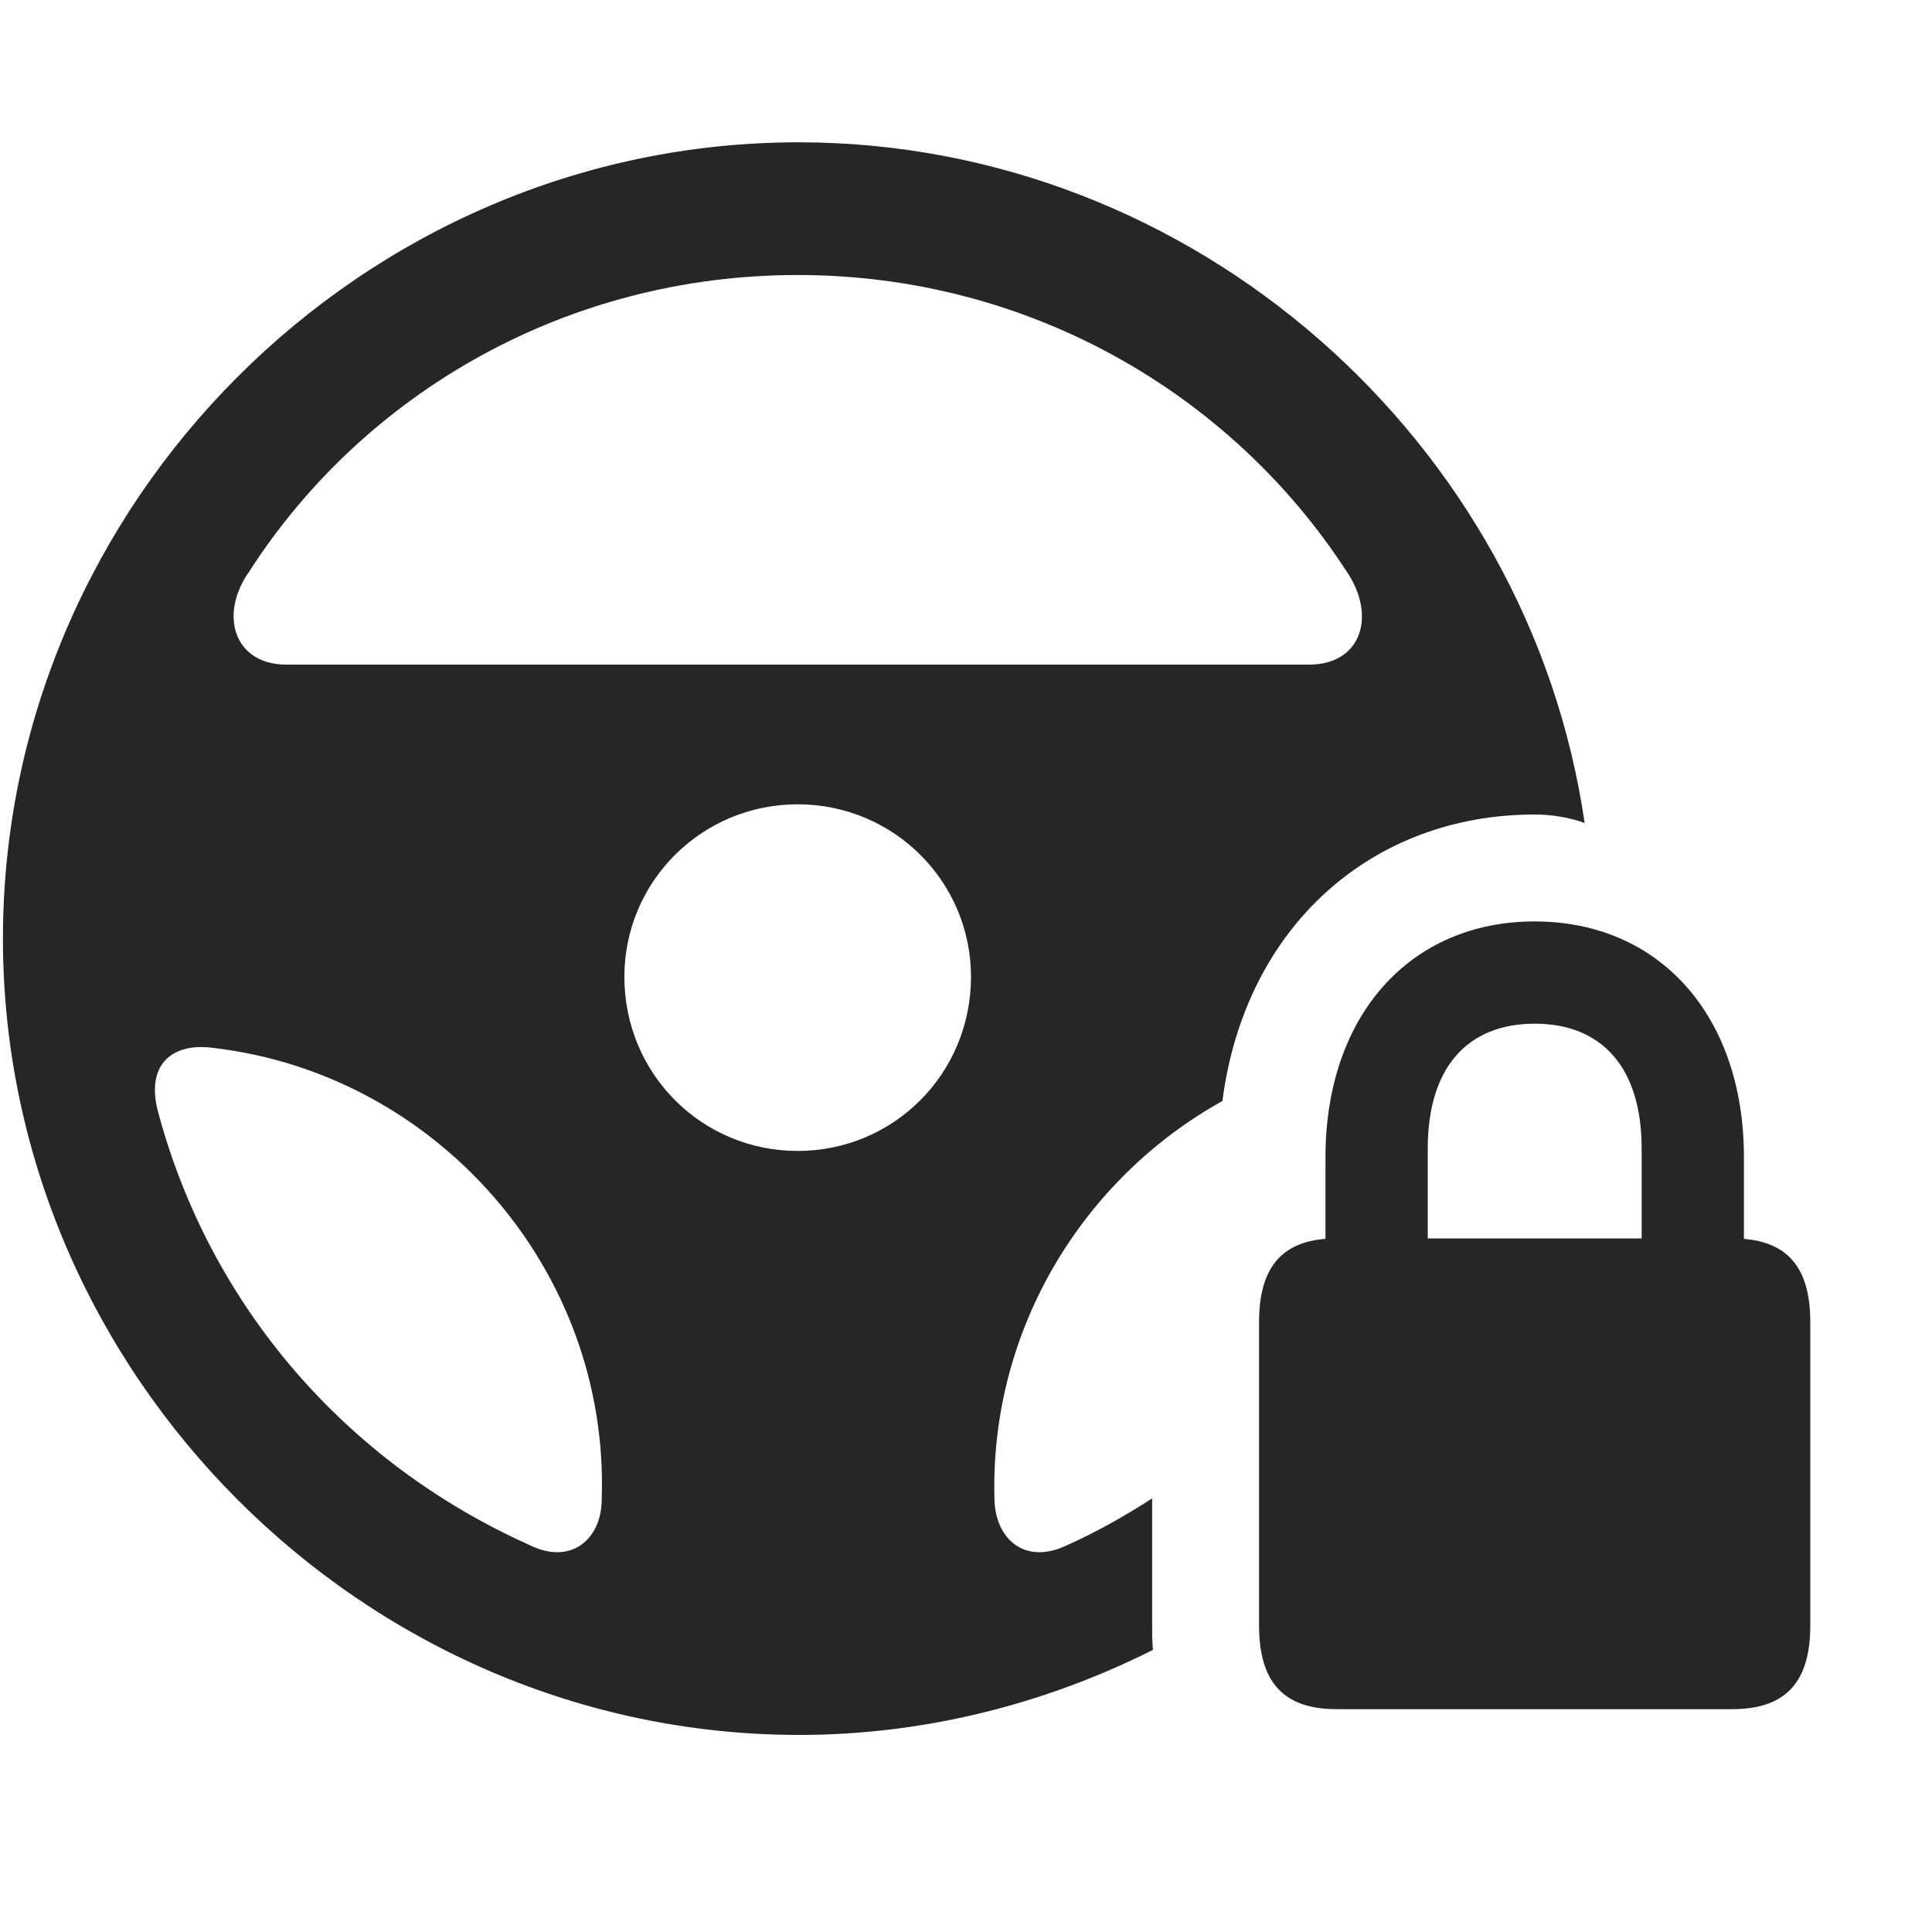 <svg width="29" height="29" viewBox="0 0 29 29" fill="currentColor" xmlns="http://www.w3.org/2000/svg">
<g clip-path="url(#clip0_2207_35979)">
<path d="M11.997 26.042C13.884 26.042 15.7 25.573 17.306 24.765C17.294 24.647 17.294 24.518 17.294 24.401V22.491C16.896 22.749 16.462 22.995 16.017 23.194C15.384 23.499 14.939 23.101 14.927 22.503C14.857 19.948 16.263 17.686 18.349 16.526C18.689 13.901 20.599 12.226 23.036 12.226C23.294 12.226 23.564 12.272 23.786 12.354C22.954 6.624 17.927 2.136 11.986 2.136C5.446 2.136 0.044 7.55 0.044 14.089C0.044 20.616 5.458 26.042 11.997 26.042ZM3.747 8.569C5.47 5.897 8.505 4.128 11.974 4.128C15.431 4.128 18.466 5.897 20.2 8.558C20.669 9.226 20.446 9.976 19.65 9.976H4.298C3.513 9.976 3.278 9.226 3.747 8.569ZM11.974 17.276C10.532 17.276 9.372 16.116 9.372 14.663C9.372 13.233 10.532 12.073 11.974 12.073C13.415 12.073 14.575 13.233 14.575 14.663C14.575 16.116 13.415 17.276 11.974 17.276ZM2.376 16.702C2.177 15.976 2.587 15.647 3.196 15.729C6.548 16.116 9.15 19.058 9.032 22.503C9.032 23.101 8.575 23.499 7.954 23.194C5.177 21.952 3.15 19.585 2.376 16.702Z" fill="currentColor" fill-opacity="0.85"/>
<path d="M19.896 18.941L21.431 18.929V17.241C21.431 16.023 22.028 15.366 23.036 15.366C24.044 15.366 24.642 16.023 24.642 17.241V18.929L26.177 18.941V17.37C26.177 15.249 24.911 13.831 23.036 13.831C21.161 13.831 19.896 15.249 19.896 17.37V18.941ZM20.06 25.655H26.001C26.798 25.655 27.173 25.257 27.173 24.401V19.843C27.173 18.987 26.798 18.589 26.001 18.589H20.06C19.274 18.589 18.899 18.987 18.899 19.843V24.401C18.899 25.257 19.274 25.655 20.06 25.655Z" fill="currentColor" fill-opacity="0.85"/>
</g>
<defs>
<clipPath id="clip0_2207_35979">
<rect width="27.129" height="23.918" fill="currentColor" transform="translate(0.044 2.136)"/>
</clipPath>
</defs>
</svg>
